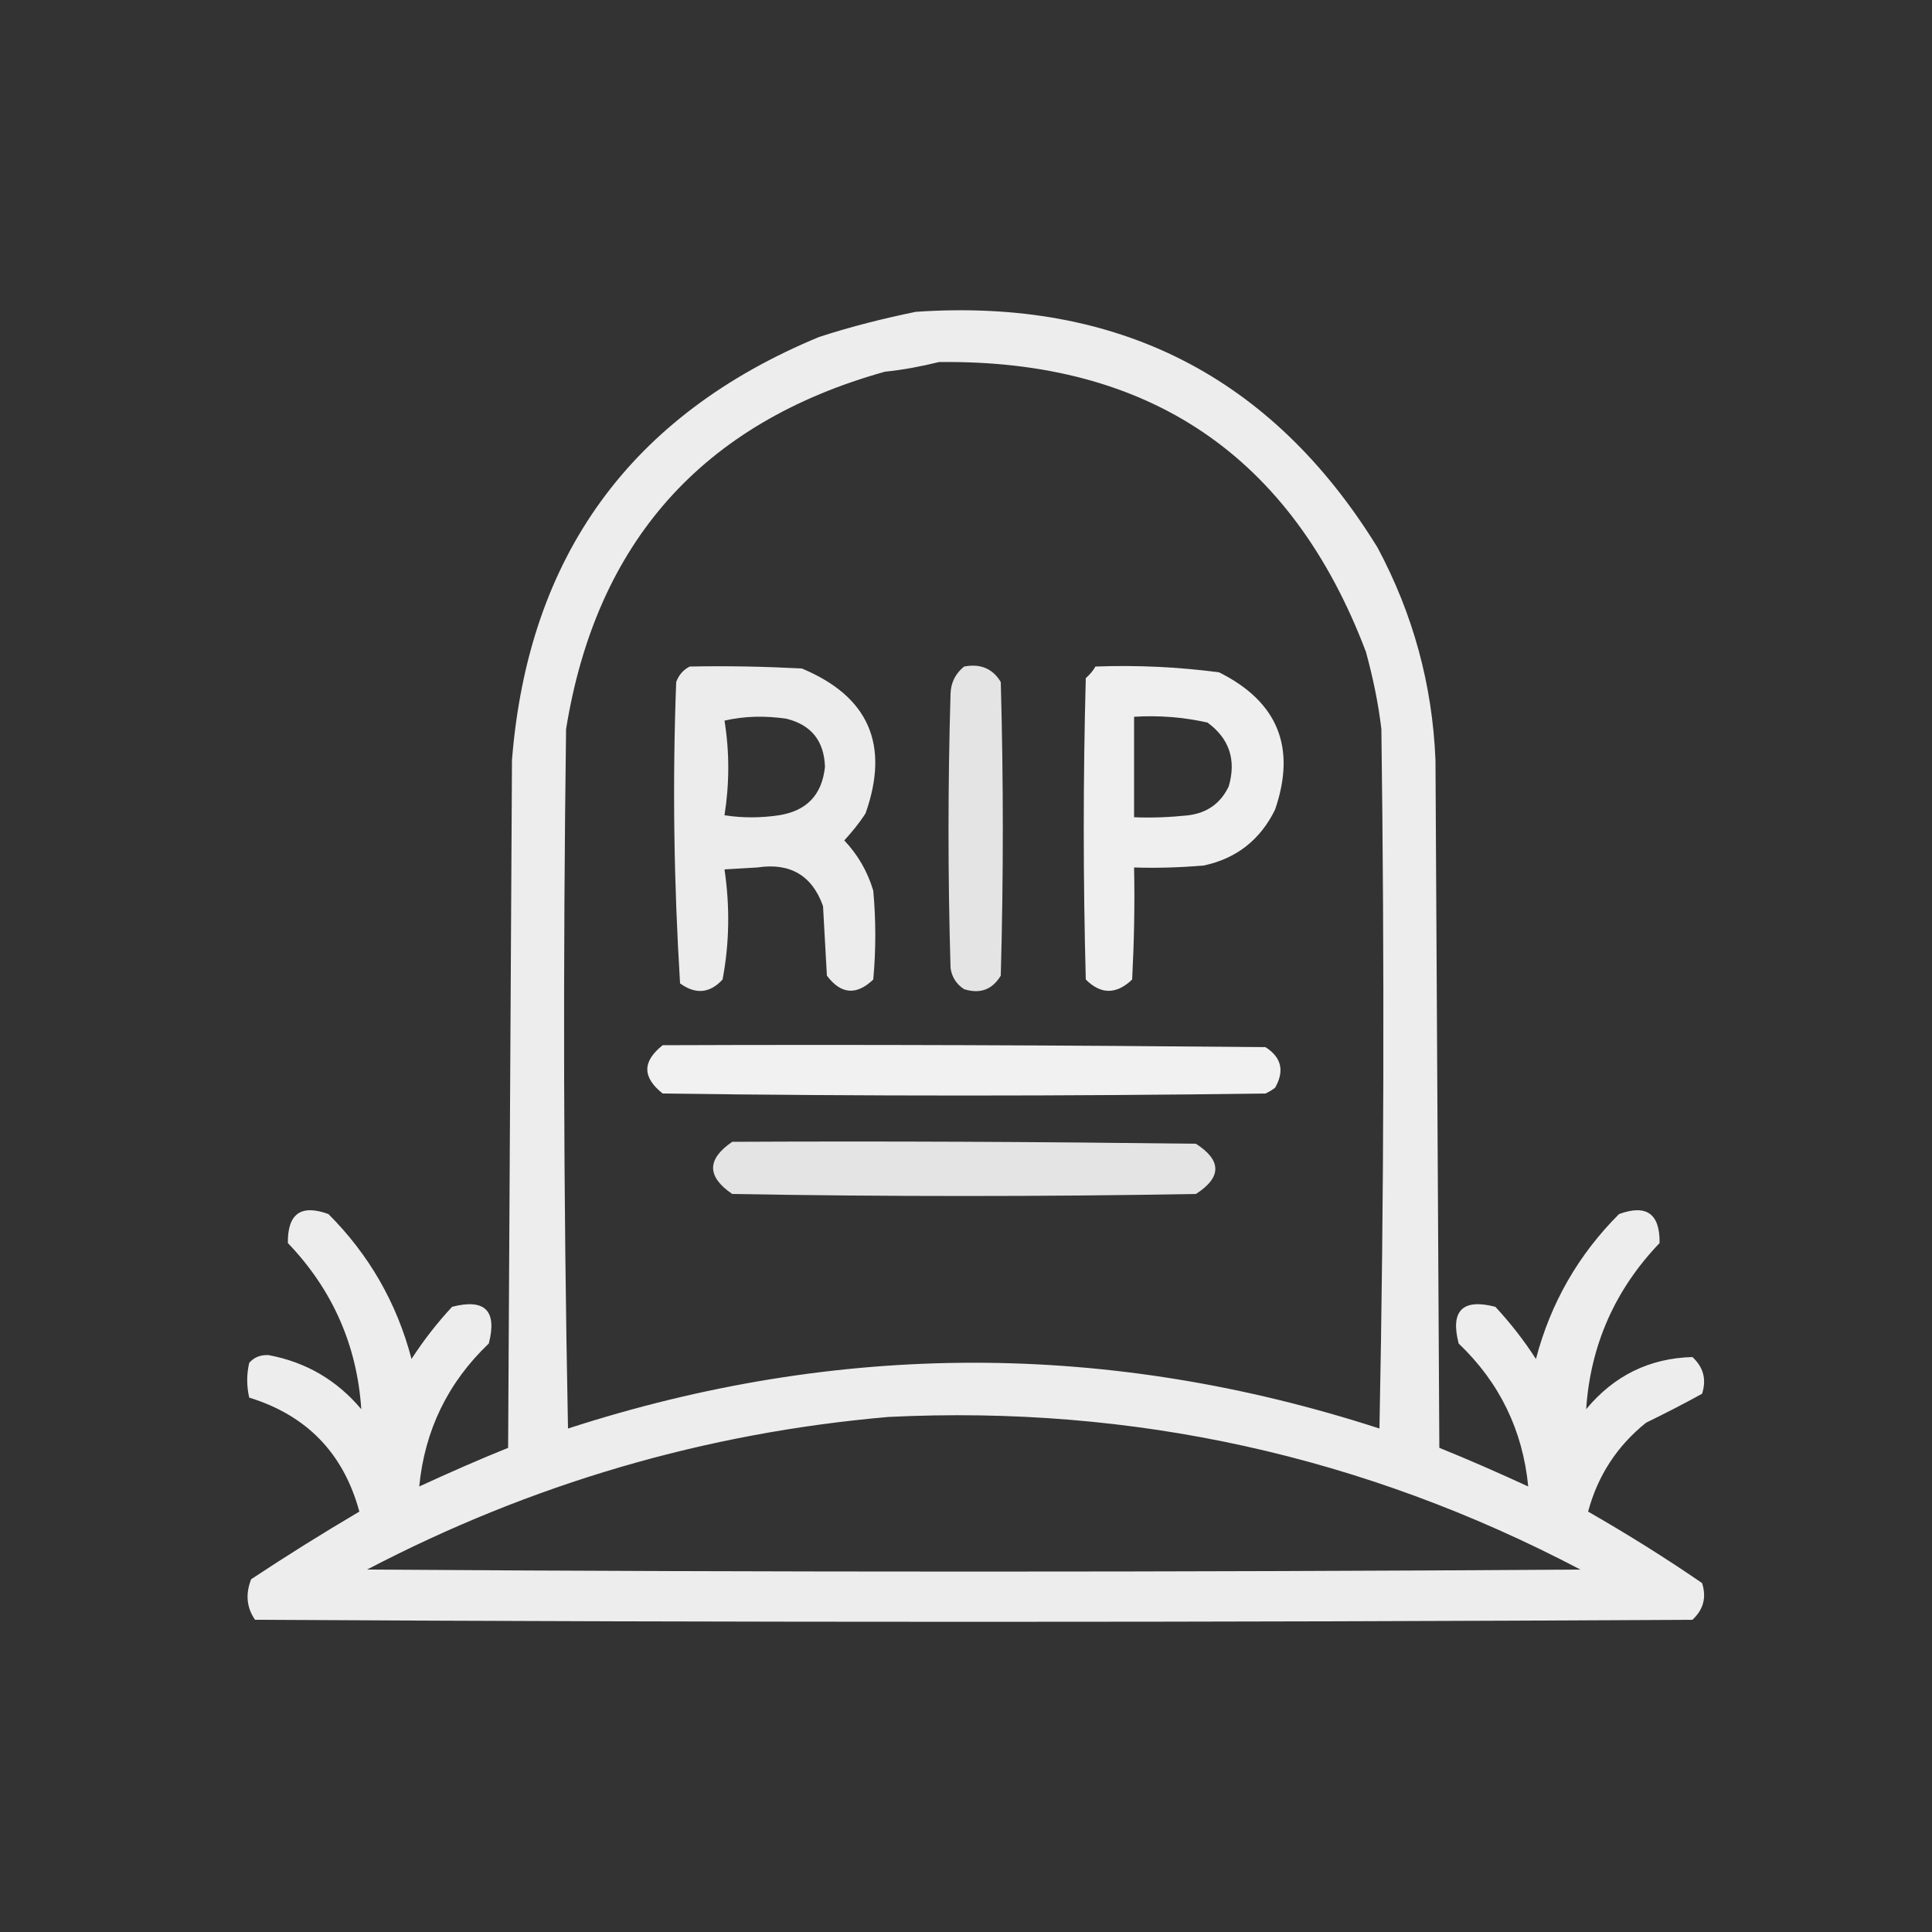 <?xml version="1.0" encoding="utf-8"?>
<!-- Generator: Adobe Illustrator 27.4.0, SVG Export Plug-In . SVG Version: 6.00 Build 0)  -->
<svg version="1.1" id="Layer_1" xmlns="http://www.w3.org/2000/svg" xmlns:xlink="http://www.w3.org/1999/xlink" x="0px" y="0px"
	 width="500px" height="500px" viewBox="0 0 500 500" style="enable-background:new 0 0 500 500;" xml:space="preserve">
<rect x="0" y="0" width="500" height="500" fill="#333333" stroke="none"/>
<style type="text/css">
	.st0{opacity:0.908;fill-rule:evenodd;clip-rule:evenodd;fill:#FFFFFF;enable-background:new    ;}
	.st1{opacity:0.904;fill-rule:evenodd;clip-rule:evenodd;fill:#FFFFFF;enable-background:new    ;}
	.st2{opacity:0.864;fill-rule:evenodd;clip-rule:evenodd;fill:#FFFFFF;enable-background:new    ;}
	.st3{opacity:0.921;fill-rule:evenodd;clip-rule:evenodd;fill:#FFFFFF;enable-background:new    ;}
	.st4{opacity:0.926;fill-rule:evenodd;clip-rule:evenodd;fill:#FFFFFF;enable-background:new    ;}
	.st5{opacity:0.866;fill-rule:evenodd;clip-rule:evenodd;fill:#FFFFFF;enable-background:new    ;}
</style>
<g>
	<path class="st0" d="M237,80.7c52.3-3.6,92.2,16.7,119.5,61c9.2,17.2,14.2,35.5,15,55c0.3,59.3,0.7,118.7,1,178
		c7.7,3.1,15.4,6.5,23,10c-1.4-14.5-7.4-26.9-18-37c-2.2-8.5,1-11.7,9.5-9.5c3.9,4.2,7.4,8.7,10.5,13.5c3.8-14.5,11-27,21.5-37.5
		c7.1-2.6,10.6-0.1,10.5,7.5c-11.5,12-17.9,26.4-19,43c7.2-8.7,16.4-13.2,27.5-13.5c2.8,2.6,3.7,5.7,2.5,9.5
		c-4.7,2.6-9.6,5.1-14.5,7.5c-7.5,6-12.5,13.7-15,23c10.1,5.8,19.9,11.9,29.5,18.5c1.2,3.8,0.3,6.9-2.5,9.5c-124,0.7-248,0.7-372,0
		c-2.2-3.2-2.5-6.7-1-10.5c9.2-6.1,18.5-11.9,28-17.5c-4.1-15.1-13.6-24.9-28.5-29.5c-0.7-3-0.7-6,0-9c1.3-1.5,3-2.1,5-2
		c9.7,1.8,17.7,6.5,24,14c-1.1-16.6-7.5-31-19-43c-0.1-7.6,3.4-10.1,10.5-7.5c10.5,10.5,17.7,23,21.5,37.5
		c3.1-4.8,6.6-9.3,10.5-13.5c8.5-2.2,11.7,1,9.5,9.5c-10.6,10.1-16.6,22.5-18,37c7.6-3.5,15.3-6.9,23-10c0.3-59.3,0.7-118.7,1-178
		c4.2-52.8,30.7-89.3,79.5-109.5C220.3,84.5,228.7,82.4,237,80.7z M243,93.7c54.4-0.7,91.3,24.3,110.5,75c1.8,6.6,3.2,13.2,4,20
		c0.8,60.3,0.7,120.7-0.5,181c-70-22.7-140-22.7-210,0c-1.2-60.3-1.3-120.7-0.5-181c7.8-48.4,35.3-79.3,82.5-92.5
		C233.9,95.7,238.5,94.8,243,93.7z M230,366.7c63.3-3.1,123,10.1,179,39.5c-104.7,0.7-209.3,0.7-314,0
		C137.5,384,182.5,370.8,230,366.7z"/>
</g>
<g>
	<path class="st1" d="M178.5,172.5c9.7-0.2,19.3,0,29,0.5c17.3,7.2,22.8,19.7,16.5,37.5c-1.6,2.5-3.5,4.8-5.5,7c3.5,3.7,6,8,7.5,13
		c0.7,7.7,0.7,15.3,0,23c-4.4,4.2-8.4,3.8-12-1c-0.3-6-0.7-12-1-18c-2.8-7.9-8.5-11.3-17-10c-2.8,0.2-5.7,0.3-8.5,0.5
		c1.4,9.5,1.3,19-0.5,28.5c-3.3,3.6-7,3.9-11,1c-1.6-25.9-2-51.9-1-78C175.7,174.6,176.9,173.3,178.5,172.5z M187.5,186.5
		c1.3,8.1,1.3,16.2,0,24.5c4.7,0.7,9.3,0.7,14,0c7.2-1.1,11.2-5.2,12-12.5c-0.2-6.7-3.5-10.9-10-12.5
		C198,185.2,192.6,185.3,187.5,186.5z"/>
</g>
<g>
	<path class="st2" d="M249.5,172.5c4.2-0.8,7.4,0.5,9.5,4c0.7,25.3,0.7,50.7,0,76c-2.2,3.6-5.3,4.8-9.5,3.5c-2-1.3-3.2-3.2-3.5-5.5
		c-0.7-23.7-0.7-47.3,0-71C246.1,176.6,247.3,174.3,249.5,172.5z"/>
</g>
<g>
	<path class="st3" d="M283.5,172.5c10.7-0.4,21.4,0.1,32,1.5c15.2,7.6,20,19.4,14.5,35.5c-3.8,7.8-10,12.7-18.5,14.5
		c-6,0.5-12,0.7-18,0.5c0.2,9.7,0,19.3-0.5,29c-4.1,3.9-8.1,3.9-12,0c-0.7-26-0.7-52,0-78C282,174.6,282.9,173.6,283.5,172.5z
		 M293.5,185.5c0,8.7,0,17.3,0,26c4.7,0.2,9.3,0,14-0.5c4.9-0.6,8.4-3.1,10.5-7.5c2-6.9,0.1-12.4-5.5-16.5
		C306.3,185.6,299.9,185.1,293.5,185.5z"/>
</g>
<g>
	<path class="st4" d="M171.5,270.5c52-0.2,104,0,156,0.5c4.1,2.6,5,6.1,2.5,10.5c-0.8,0.6-1.6,1.1-2.5,1.5c-52,0.7-104,0.7-156,0
		C166.2,278.8,166.2,274.7,171.5,270.5z"/>
</g>
<g>
	<path class="st5" d="M189.5,295.5c40-0.2,80,0,120,0.5c6.7,4.3,6.7,8.7,0,13c-40,0.7-80,0.7-120,0
		C182.9,304.5,182.9,300,189.5,295.5z"/>
</g>
</svg>
